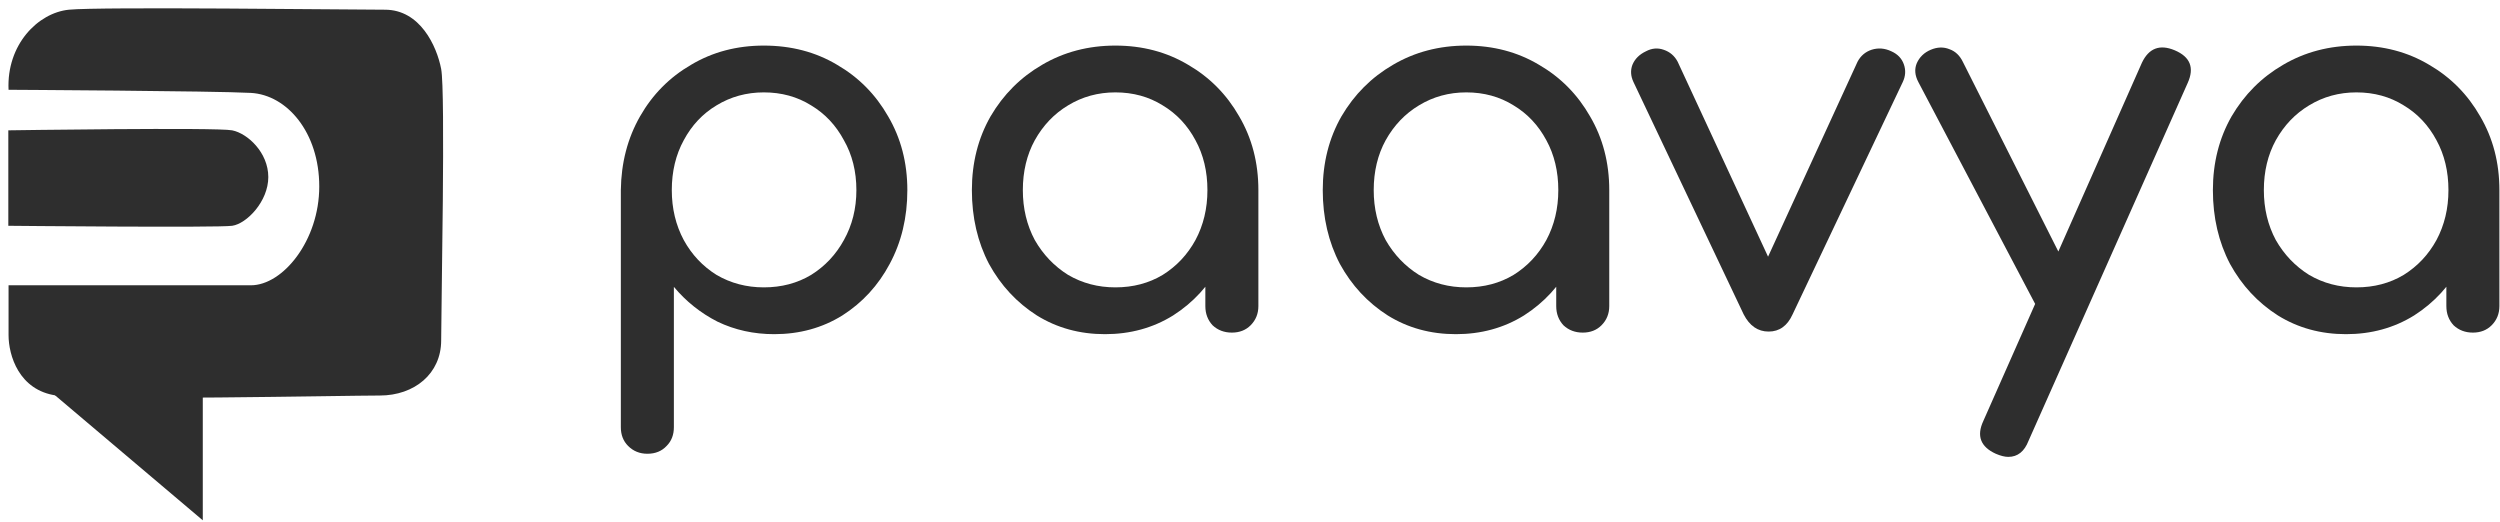 <svg width="1202" height="251" viewBox="0 0 1202 251" fill="none" xmlns="http://www.w3.org/2000/svg">
<path d="M4 108.557V62.665C4 62.665 104.198 61.169 111.639 62.665C119.079 64.162 128.989 73.358 129 85.112C129.011 96.866 118.583 107.559 111.639 108.557C104.694 109.554 4 108.557 4 108.557Z" fill="#2E2E2E"/>
<path d="M97.5 250.167L13 178.667H97.5V250.167Z" fill="#2E2E2E"/>
<g filter="url(#filter0_d_42_1056)">
<path d="M33.115 0.667C18.231 2.167 3.117 17.465 4.115 39.167C4.115 39.167 103.231 39.705 120.615 40.667C138 41.628 153.5 59.667 153.5 85.667C153.5 111.667 136 133.167 120.615 133.167H4.115V157.167C4.115 166.667 9 183.667 27.115 186.167C45.231 188.667 166 186.167 182.615 186.167C199.231 186.167 212.115 175.667 212.115 159.667C212.115 143.667 214.231 40.167 212.115 29.167C210 18.167 202 0.667 185.115 0.667C168.231 0.667 48 -0.833 33.115 0.667Z" fill="#2E2E2E"/>
</g>
<path d="M311.25 218.167C307.583 218.167 304.5 216.917 302 214.417C299.667 212.083 298.5 209.083 298.5 205.417V91.417C298.667 78.25 301.75 66.417 307.75 55.917C313.75 45.417 321.917 37.167 332.25 31.167C342.583 25 354.25 21.917 367.25 21.917C380.417 21.917 392.167 25 402.5 31.167C412.833 37.167 421 45.417 427 55.917C433.167 66.417 436.25 78.25 436.25 91.417C436.25 104.583 433.417 116.417 427.75 126.917C422.25 137.25 414.667 145.5 405 151.667C395.333 157.667 384.417 160.667 372.25 160.667C362.417 160.667 353.333 158.667 345 154.667C336.833 150.5 329.833 144.917 324 137.917V205.417C324 209.083 322.833 212.083 320.5 214.417C318.167 216.917 315.083 218.167 311.25 218.167ZM367.25 138.167C375.75 138.167 383.333 136.167 390 132.167C396.667 128 401.917 122.417 405.75 115.417C409.75 108.25 411.75 100.25 411.75 91.417C411.75 82.417 409.75 74.417 405.75 67.417C401.917 60.25 396.667 54.667 390 50.667C383.333 46.5 375.75 44.417 367.25 44.417C358.917 44.417 351.333 46.5 344.5 50.667C337.833 54.667 332.583 60.25 328.75 67.417C324.917 74.417 323 82.417 323 91.417C323 100.25 324.917 108.25 328.75 115.417C332.583 122.417 337.833 128 344.5 132.167C351.333 136.167 358.917 138.167 367.25 138.167Z" fill="#2E2E2E"/>
<path d="M531.281 160.667C519.115 160.667 508.198 157.667 498.531 151.667C488.865 145.5 481.198 137.25 475.531 126.917C470.031 116.417 467.281 104.583 467.281 91.417C467.281 78.25 470.281 66.417 476.281 55.917C482.448 45.417 490.698 37.167 501.031 31.167C511.531 25 523.281 21.917 536.281 21.917C549.281 21.917 560.948 25 571.281 31.167C581.615 37.167 589.781 45.417 595.781 55.917C601.948 66.417 605.031 78.25 605.031 91.417H595.281C595.281 104.583 592.448 116.417 586.781 126.917C581.281 137.25 573.698 145.5 564.031 151.667C554.365 157.667 543.448 160.667 531.281 160.667ZM536.281 138.167C544.781 138.167 552.365 136.167 559.031 132.167C565.698 128 570.948 122.417 574.781 115.417C578.615 108.25 580.531 100.25 580.531 91.417C580.531 82.417 578.615 74.417 574.781 67.417C570.948 60.25 565.698 54.667 559.031 50.667C552.365 46.5 544.781 44.417 536.281 44.417C527.948 44.417 520.365 46.5 513.531 50.667C506.865 54.667 501.531 60.25 497.531 67.417C493.698 74.417 491.781 82.417 491.781 91.417C491.781 100.25 493.698 108.25 497.531 115.417C501.531 122.417 506.865 128 513.531 132.167C520.365 136.167 527.948 138.167 536.281 138.167ZM592.281 159.917C588.615 159.917 585.531 158.75 583.031 156.417C580.698 153.917 579.531 150.833 579.531 147.167V108.917L584.281 82.417L605.031 91.417V147.167C605.031 150.833 603.781 153.917 601.281 156.417C598.948 158.75 595.948 159.917 592.281 159.917Z" fill="#2E2E2E"/>
<path d="M699.982 160.667C687.816 160.667 676.899 157.667 667.232 151.667C657.566 145.5 649.899 137.25 644.232 126.917C638.732 116.417 635.982 104.583 635.982 91.417C635.982 78.25 638.982 66.417 644.982 55.917C651.149 45.417 659.399 37.167 669.732 31.167C680.232 25 691.982 21.917 704.982 21.917C717.982 21.917 729.649 25 739.982 31.167C750.316 37.167 758.482 45.417 764.482 55.917C770.649 66.417 773.732 78.25 773.732 91.417H763.982C763.982 104.583 761.149 116.417 755.482 126.917C749.982 137.25 742.399 145.5 732.732 151.667C723.066 157.667 712.149 160.667 699.982 160.667ZM704.982 138.167C713.482 138.167 721.066 136.167 727.732 132.167C734.399 128 739.649 122.417 743.482 115.417C747.316 108.25 749.232 100.25 749.232 91.417C749.232 82.417 747.316 74.417 743.482 67.417C739.649 60.25 734.399 54.667 727.732 50.667C721.066 46.5 713.482 44.417 704.982 44.417C696.649 44.417 689.066 46.5 682.232 50.667C675.566 54.667 670.232 60.25 666.232 67.417C662.399 74.417 660.482 82.417 660.482 91.417C660.482 100.25 662.399 108.25 666.232 115.417C670.232 122.417 675.566 128 682.232 132.167C689.066 136.167 696.649 138.167 704.982 138.167ZM760.982 159.917C757.316 159.917 754.232 158.75 751.732 156.417C749.399 153.917 748.232 150.833 748.232 147.167V108.917L752.982 82.417L773.732 91.417V147.167C773.732 150.833 772.482 153.917 769.982 156.417C767.649 158.75 764.649 159.917 760.982 159.917Z" fill="#2E2E2E"/>
<path d="M850.365 159.417C845.199 159.417 841.199 156.667 838.365 151.167L785.365 39.417C784.032 36.583 783.865 33.833 784.865 31.167C786.032 28.333 788.199 26.167 791.365 24.667C794.199 23.167 797.032 22.917 799.865 23.917C802.865 24.917 805.115 26.833 806.615 29.667L856.115 136.417H844.115L893.115 29.667C894.615 26.833 896.865 24.917 899.865 23.917C903.032 22.917 906.199 23.167 909.365 24.667C912.365 26 914.365 28.083 915.365 30.917C916.365 33.75 916.199 36.583 914.865 39.417L861.865 151.167C859.365 156.667 855.532 159.417 850.365 159.417Z" fill="#2E2E2E"/>
<path d="M965.578 219.667C963.911 219.667 961.911 219.167 959.578 218.167C952.245 214.833 950.245 209.583 953.578 202.417L1029.83 30.167C1033.16 23.167 1038.41 21.167 1045.58 24.167C1053.08 27.333 1055.16 32.583 1051.83 39.917L975.328 211.917C973.328 217.083 970.078 219.667 965.578 219.667ZM995.078 154.167C991.911 155.5 988.911 155.667 986.078 154.667C983.411 153.5 981.245 151.333 979.578 148.167L922.328 39.417C920.661 36.25 920.411 33.25 921.578 30.417C922.911 27.417 925.161 25.25 928.328 23.917C931.495 22.583 934.495 22.5 937.328 23.667C940.161 24.667 942.328 26.75 943.828 29.917L998.578 138.667C1000.24 141.833 1000.83 144.917 1000.33 147.917C999.995 150.75 998.245 152.833 995.078 154.167Z" fill="#2E2E2E"/>
<path d="M1127.96 160.667C1115.79 160.667 1104.88 157.667 1095.21 151.667C1085.54 145.5 1077.88 137.25 1072.21 126.917C1066.71 116.417 1063.96 104.583 1063.96 91.417C1063.96 78.25 1066.96 66.417 1072.96 55.917C1079.13 45.417 1087.38 37.167 1097.71 31.167C1108.21 25 1119.96 21.917 1132.96 21.917C1145.96 21.917 1157.63 25 1167.96 31.167C1178.29 37.167 1186.46 45.417 1192.46 55.917C1198.63 66.417 1201.71 78.25 1201.71 91.417H1191.96C1191.96 104.583 1189.13 116.417 1183.46 126.917C1177.96 137.25 1170.38 145.5 1160.71 151.667C1151.04 157.667 1140.13 160.667 1127.96 160.667ZM1132.96 138.167C1141.46 138.167 1149.04 136.167 1155.71 132.167C1162.38 128 1167.63 122.417 1171.46 115.417C1175.29 108.25 1177.21 100.25 1177.21 91.417C1177.21 82.417 1175.29 74.417 1171.46 67.417C1167.63 60.25 1162.38 54.667 1155.71 50.667C1149.04 46.5 1141.46 44.417 1132.96 44.417C1124.63 44.417 1117.04 46.5 1110.21 50.667C1103.54 54.667 1098.21 60.25 1094.21 67.417C1090.38 74.417 1088.46 82.417 1088.46 91.417C1088.46 100.25 1090.38 108.25 1094.21 115.417C1098.21 122.417 1103.54 128 1110.21 132.167C1117.04 136.167 1124.63 138.167 1132.96 138.167ZM1188.96 159.917C1185.29 159.917 1182.21 158.75 1179.71 156.417C1177.38 153.917 1176.21 150.833 1176.21 147.167V108.917L1180.96 82.417L1201.71 91.417V147.167C1201.71 150.833 1200.46 153.917 1197.96 156.417C1195.63 158.75 1192.63 159.917 1188.96 159.917Z" fill="#2E2E2E"/>
<defs>
<filter id="filter0_d_42_1056" x="0.068" y="0" width="216.987" height="195.278" filterUnits="userSpaceOnUse" color-interpolation-filters="sRGB">
<feFlood flood-opacity="0" result="BackgroundImageFix"/>
<feColorMatrix in="SourceAlpha" type="matrix" values="0 0 0 0 0 0 0 0 0 0 0 0 0 0 0 0 0 0 127 0" result="hardAlpha"/>
<feOffset dy="4"/>
<feGaussianBlur stdDeviation="2"/>
<feComposite in2="hardAlpha" operator="out"/>
<feColorMatrix type="matrix" values="0 0 0 0 0 0 0 0 0 0 0 0 0 0 0 0 0 0 0.25 0"/>
<feBlend mode="normal" in2="BackgroundImageFix" result="effect1_dropShadow_42_1056"/>
<feBlend mode="normal" in="SourceGraphic" in2="effect1_dropShadow_42_1056" result="shape"/>
</filter>
</defs>
</svg>

